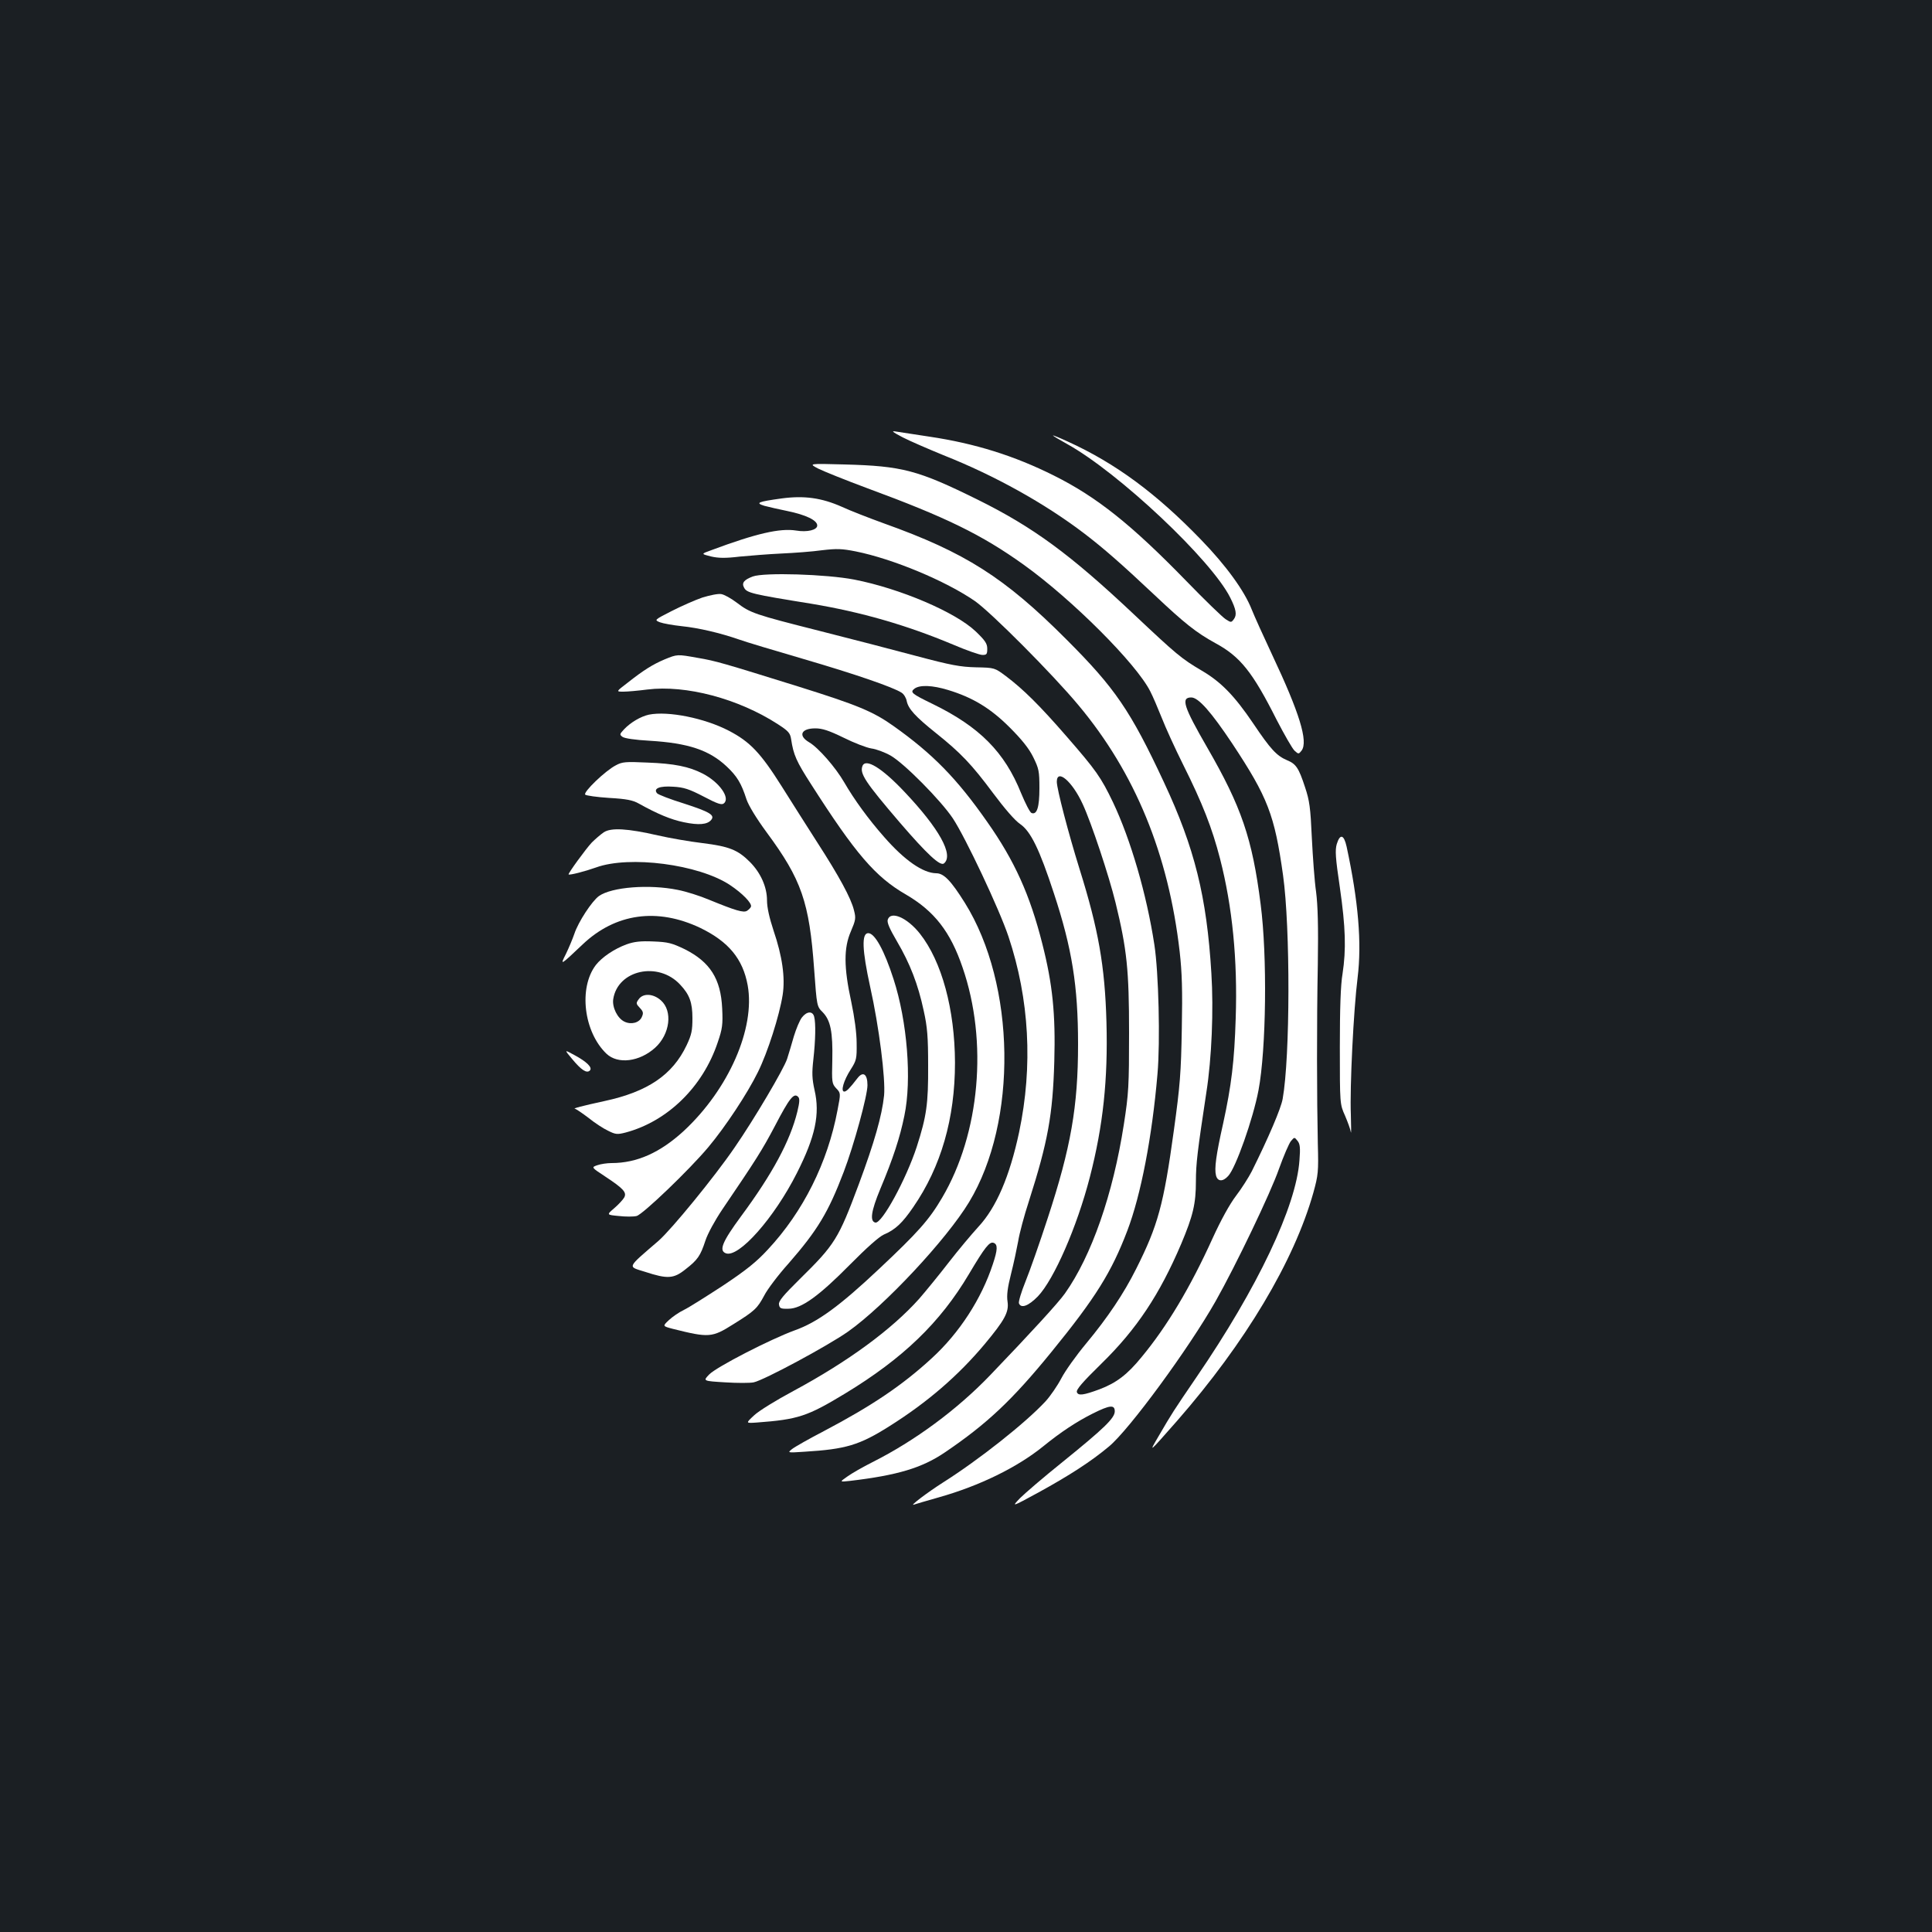 <?xml version="1.0" standalone="no"?>
<!DOCTYPE svg PUBLIC "-//W3C//DTD SVG 20010904//EN"
 "http://www.w3.org/TR/2001/REC-SVG-20010904/DTD/svg10.dtd">
<svg version="1.0" xmlns="http://www.w3.org/2000/svg"
 width="1000pt" height="1000pt" viewBox="0 0 1000 1000"
 preserveAspectRatio="xMidYMid meet">
<rect width="100%" height="100%" fill="#1b1f23"/>
<g transform="translate(0,1000) scale(0.1,-0.1)"
fill="#ffffff" stroke="none">
<path d="M4673 7736 c37 -19 132 -60 210 -92 265 -105 524 -249 730 -406 98
-75 189 -154 362 -317 157 -148 216 -195 316 -250 129 -70 192 -149 317 -397
40 -77 81 -149 93 -160 20 -18 21 -18 36 1 35 47 -11 196 -152 495 -45 96 -93
202 -106 235 -38 97 -133 228 -263 362 -231 239 -442 395 -688 507 -43 20 -78
34 -78 32 0 -2 33 -22 73 -44 267 -148 748 -601 845 -796 30 -60 35 -88 19
-110 -14 -19 -15 -19 -43 -1 -16 10 -108 99 -204 198 -283 291 -463 435 -686
546 -204 102 -408 166 -644 201 -74 11 -151 23 -170 26 -29 5 -24 0 33 -30z"/>
<path d="M4234 7575 c28 -14 142 -60 255 -102 407 -150 592 -240 811 -397 248
-178 582 -511 654 -655 13 -25 39 -86 59 -136 19 -49 69 -159 111 -243 100
-200 150 -328 191 -487 64 -249 91 -523 81 -825 -7 -224 -22 -347 -65 -545
-37 -164 -46 -234 -37 -269 8 -32 35 -34 63 -3 39 41 129 296 157 444 40 212
46 695 11 963 -43 340 -100 505 -276 810 -123 213 -138 260 -83 260 37 0 103
-75 213 -240 183 -277 218 -367 262 -680 38 -271 37 -940 -2 -1158 -9 -50 -72
-198 -160 -375 -16 -31 -52 -88 -81 -126 -33 -43 -79 -127 -121 -219 -116
-256 -237 -458 -368 -616 -74 -91 -131 -134 -218 -167 -84 -31 -110 -34 -117
-15 -5 13 29 52 128 149 181 177 300 356 412 619 61 145 76 207 76 324 0 90 8
156 54 459 28 178 38 428 26 618 -24 397 -87 649 -245 987 -174 373 -254 489
-505 740 -320 321 -525 451 -945 601 -77 28 -175 66 -218 86 -104 46 -194 59
-312 43 -123 -17 -137 -23 -89 -38 22 -6 75 -18 119 -27 97 -20 155 -48 155
-75 0 -23 -51 -36 -110 -26 -83 13 -206 -15 -439 -102 -53 -19 -53 -19 -2 -32
39 -9 75 -10 149 -1 53 5 151 13 217 16 66 3 161 10 210 17 77 9 103 8 174 -6
194 -39 466 -153 617 -257 83 -58 403 -379 536 -539 293 -350 466 -771 524
-1276 12 -107 15 -199 11 -399 -4 -228 -9 -293 -41 -525 -53 -387 -83 -494
-195 -717 -64 -128 -147 -252 -260 -388 -50 -60 -108 -141 -128 -180 -20 -38
-57 -92 -82 -119 -103 -111 -343 -301 -531 -420 -80 -51 -175 -123 -150 -114
8 3 67 20 130 38 209 59 404 154 540 264 91 74 173 128 257 170 88 44 113 46
113 11 0 -35 -55 -88 -270 -262 -96 -77 -195 -162 -220 -187 -45 -47 -45 -47
95 29 162 89 273 161 365 238 105 87 413 507 552 752 104 184 285 561 328 685
24 67 52 132 62 144 18 21 18 21 34 1 13 -16 15 -36 10 -100 -16 -238 -217
-661 -533 -1123 -122 -179 -127 -187 -194 -302 -55 -94 -56 -94 93 75 354 405
606 827 706 1182 25 91 27 108 23 253 -5 233 -6 621 0 930 3 196 0 303 -9 374
-8 54 -17 180 -22 280 -7 156 -12 192 -35 261 -33 101 -47 121 -93 140 -54 23
-85 56 -175 190 -98 145 -168 216 -267 274 -105 62 -129 82 -353 293 -327 308
-518 449 -807 592 -310 153 -389 174 -690 182 -185 5 -185 5 -136 -21z"/>
<path d="M3896 7016 c-45 -17 -58 -33 -45 -57 14 -28 39 -34 349 -84 258 -43
491 -110 732 -211 70 -30 139 -54 153 -54 22 0 25 4 25 32 0 27 -11 43 -60 90
-105 100 -392 222 -628 268 -144 28 -468 38 -526 16z"/>
<path d="M3635 6907 c-38 -13 -110 -45 -159 -70 -90 -46 -90 -46 -60 -58 16
-6 66 -15 112 -20 88 -9 199 -35 297 -69 33 -12 183 -57 334 -101 267 -78 464
-146 507 -174 12 -7 24 -27 27 -43 8 -41 46 -82 151 -166 129 -103 186 -163
296 -311 59 -79 113 -142 140 -160 55 -38 100 -130 175 -359 94 -285 125 -480
125 -781 0 -322 -37 -534 -157 -900 -41 -126 -93 -274 -115 -328 -22 -54 -37
-105 -34 -113 11 -28 49 -14 98 36 83 87 202 358 269 617 69 267 94 506 86
802 -8 292 -42 482 -139 792 -60 193 -117 413 -118 452 0 71 80 3 134 -115 45
-97 136 -371 170 -510 59 -242 70 -348 70 -673 0 -276 -2 -314 -27 -475 -56
-361 -167 -680 -305 -875 -34 -48 -175 -202 -387 -423 -172 -179 -389 -339
-609 -450 -50 -25 -109 -59 -131 -75 -40 -28 -40 -28 15 -22 245 29 372 67
490 147 220 149 350 272 552 520 229 281 311 413 393 628 70 184 128 483 156
810 15 169 6 528 -16 670 -40 262 -123 545 -214 737 -63 131 -87 165 -241 342
-139 160 -224 244 -313 311 -59 44 -59 44 -155 46 -82 2 -130 11 -307 58 -115
31 -343 90 -505 131 -336 85 -356 92 -427 146 -29 22 -65 42 -80 44 -16 3 -59
-6 -98 -18z m1271 -478 c129 -39 221 -95 320 -194 63 -63 100 -109 122 -154
29 -59 32 -72 32 -161 0 -99 -13 -139 -41 -128 -8 3 -32 50 -54 103 -85 212
-215 343 -457 461 -111 54 -119 61 -94 80 28 20 93 17 172 -7z"/>
<path d="M3440 6587 c-61 -26 -107 -54 -193 -122 -59 -45 -59 -45 -20 -45 21
0 77 5 123 11 200 25 472 -47 677 -180 54 -35 63 -45 68 -78 12 -80 27 -114
103 -232 230 -360 333 -480 491 -571 147 -86 230 -192 293 -377 133 -384 90
-861 -106 -1193 -67 -114 -124 -178 -326 -368 -205 -193 -319 -276 -437 -318
-126 -46 -404 -189 -442 -228 -33 -34 -33 -34 82 -41 63 -4 129 -4 148 0 53
11 384 189 489 263 188 133 508 475 626 670 252 417 242 1126 -22 1549 -72
115 -109 153 -148 153 -69 1 -164 67 -269 187 -83 94 -156 195 -207 283 -45
78 -134 180 -182 208 -58 34 -42 72 32 72 36 0 70 -11 146 -48 54 -27 119 -52
144 -56 25 -3 70 -20 100 -37 70 -40 260 -232 322 -325 66 -100 241 -471 288
-612 108 -324 127 -669 55 -1012 -49 -229 -118 -390 -211 -490 -33 -36 -103
-119 -154 -185 -51 -66 -120 -150 -152 -187 -143 -160 -368 -325 -652 -478
-88 -47 -179 -103 -203 -126 -44 -41 -44 -41 14 -37 215 16 262 32 457 150
300 182 492 367 641 618 83 140 107 170 128 162 22 -8 21 -35 -4 -110 -59
-180 -173 -356 -316 -487 -152 -140 -311 -247 -558 -377 -77 -40 -151 -82
-165 -93 -25 -20 -25 -20 65 -14 213 13 283 34 437 131 199 125 358 263 494
425 105 126 127 167 119 221 -5 32 0 72 18 143 14 55 30 131 37 169 6 39 31
133 56 209 98 307 123 445 131 721 7 247 -9 402 -62 610 -64 253 -143 429
-286 632 -156 223 -281 351 -484 495 -107 76 -188 109 -491 204 -392 122 -428
133 -523 149 -106 19 -105 19 -171 -8z"/>
<path d="M3359 6301 c-42 -9 -95 -40 -129 -76 -23 -25 -24 -27 -8 -39 11 -8
67 -16 139 -20 201 -12 310 -48 401 -134 53 -50 75 -86 102 -170 11 -32 51
-98 104 -170 181 -245 221 -361 246 -709 14 -192 14 -192 44 -222 41 -42 53
-102 50 -248 -3 -115 -2 -122 20 -146 24 -25 24 -25 7 -113 -51 -272 -178
-526 -361 -722 -60 -65 -113 -107 -233 -187 -86 -56 -176 -113 -201 -125 -25
-12 -60 -36 -78 -53 -33 -31 -33 -31 20 -45 188 -47 203 -46 314 24 111 69
124 82 160 149 15 30 72 106 127 167 148 170 204 262 284 472 53 139 123 395
123 449 0 58 -23 74 -52 36 -40 -52 -57 -69 -68 -69 -20 0 -3 58 33 114 30 47
32 56 31 136 0 53 -11 135 -28 215 -39 179 -39 279 -2 364 25 59 27 68 16 110
-15 62 -77 176 -190 351 -51 80 -134 210 -184 290 -109 173 -164 231 -274 288
-125 65 -314 103 -413 83z"/>
<path d="M3188 6039 c-55 -28 -171 -140 -159 -152 5 -5 61 -13 124 -17 90 -5
123 -12 153 -29 97 -54 166 -83 234 -97 77 -16 121 -12 141 12 21 25 -8 42
-141 85 -71 22 -133 46 -139 53 -21 25 13 39 84 34 54 -3 82 -12 157 -51 72
-38 94 -45 105 -35 34 28 -24 110 -110 154 -70 36 -147 52 -287 57 -111 5
-129 4 -162 -14z"/>
<path d="M4464 6035 c-15 -39 15 -84 193 -292 142 -165 210 -228 229 -212 52
43 -25 181 -205 371 -117 124 -201 175 -217 133z"/>
<path d="M3125 5692 c-16 -11 -44 -35 -62 -53 -31 -33 -124 -161 -120 -165 5
-5 86 16 142 36 173 63 531 16 692 -90 65 -43 116 -95 110 -113 -2 -6 -11 -15
-20 -21 -18 -12 -60 1 -197 57 -47 20 -120 43 -162 51 -147 30 -342 15 -408
-32 -36 -26 -107 -134 -127 -195 -10 -29 -30 -76 -44 -105 -31 -61 -30 -61 87
50 170 161 386 191 609 85 146 -71 220 -160 245 -297 40 -222 -98 -537 -330
-753 -123 -113 -243 -167 -375 -167 -23 0 -56 -5 -73 -11 -32 -11 -32 -11 41
-59 94 -62 112 -82 98 -108 -6 -11 -29 -36 -51 -55 -41 -35 -41 -35 23 -41 35
-4 76 -4 92 0 32 8 272 238 371 356 88 105 202 277 257 389 51 103 111 292
128 399 14 90 -2 201 -47 333 -22 67 -34 120 -34 157 0 69 -33 143 -89 199
-62 62 -107 80 -244 97 -67 8 -171 26 -232 40 -157 36 -242 41 -280 16z"/>
<path d="M6919 5631 c-9 -32 -7 -69 16 -224 30 -208 33 -322 14 -447 -10 -57
-14 -181 -14 -380 0 -295 0 -295 27 -355 14 -33 28 -71 30 -85 2 -14 2 27 0
90 -6 143 14 543 35 710 22 179 4 395 -57 678 -14 63 -34 68 -51 13z"/>
<path d="M4595 5240 c-5 -15 10 -48 48 -113 67 -114 109 -222 138 -358 19 -85
23 -137 23 -284 1 -199 -8 -262 -59 -421 -55 -168 -180 -398 -214 -392 -30 6
-22 60 25 173 67 160 102 267 125 380 39 186 15 488 -56 707 -48 149 -97 238
-131 238 -35 0 -32 -86 10 -278 46 -206 80 -476 72 -562 -11 -105 -50 -242
-131 -460 -106 -284 -123 -311 -307 -492 -85 -84 -109 -113 -106 -130 3 -20 9
-23 49 -22 67 0 158 66 319 229 85 86 150 144 175 155 59 25 96 60 152 142
144 209 216 459 216 748 -1 275 -68 524 -182 668 -66 83 -151 119 -166 72z"/>
<path d="M3243 5112 c-63 -23 -127 -66 -159 -107 -90 -118 -63 -346 55 -459
59 -56 171 -42 252 31 77 70 92 190 30 245 -40 36 -93 38 -115 6 -15 -20 -14
-24 6 -45 18 -19 19 -27 10 -47 -13 -30 -55 -41 -90 -24 -36 17 -64 74 -58
116 23 152 234 198 347 75 48 -51 63 -92 63 -173 0 -63 -4 -85 -30 -140 -73
-154 -202 -241 -425 -289 -115 -25 -168 -39 -153 -40 6 -1 37 -22 70 -47 32
-26 78 -56 102 -67 38 -19 47 -20 90 -9 217 58 400 236 477 467 24 70 27 92
23 175 -7 154 -63 241 -194 307 -67 32 -86 37 -162 40 -66 3 -100 -1 -139 -15z"/>
<path d="M4151 4734 c-12 -15 -30 -59 -42 -98 -11 -39 -27 -92 -35 -117 -17
-52 -171 -313 -272 -459 -104 -152 -326 -423 -393 -482 -168 -145 -162 -132
-70 -161 116 -38 148 -36 209 13 63 49 77 69 103 148 12 37 50 106 87 161 175
258 206 306 274 435 74 142 97 171 119 149 9 -9 8 -27 -4 -77 -37 -151 -129
-322 -291 -541 -98 -133 -116 -178 -79 -192 66 -25 250 182 368 416 95 188
120 304 91 429 -13 59 -14 88 -6 159 11 99 13 187 4 221 -8 30 -38 28 -63 -4z"/>
<path d="M2961 4519 c48 -58 76 -76 92 -60 15 15 -15 45 -80 80 -53 29 -53 29
-12 -20z"/>
</g>
</svg>
